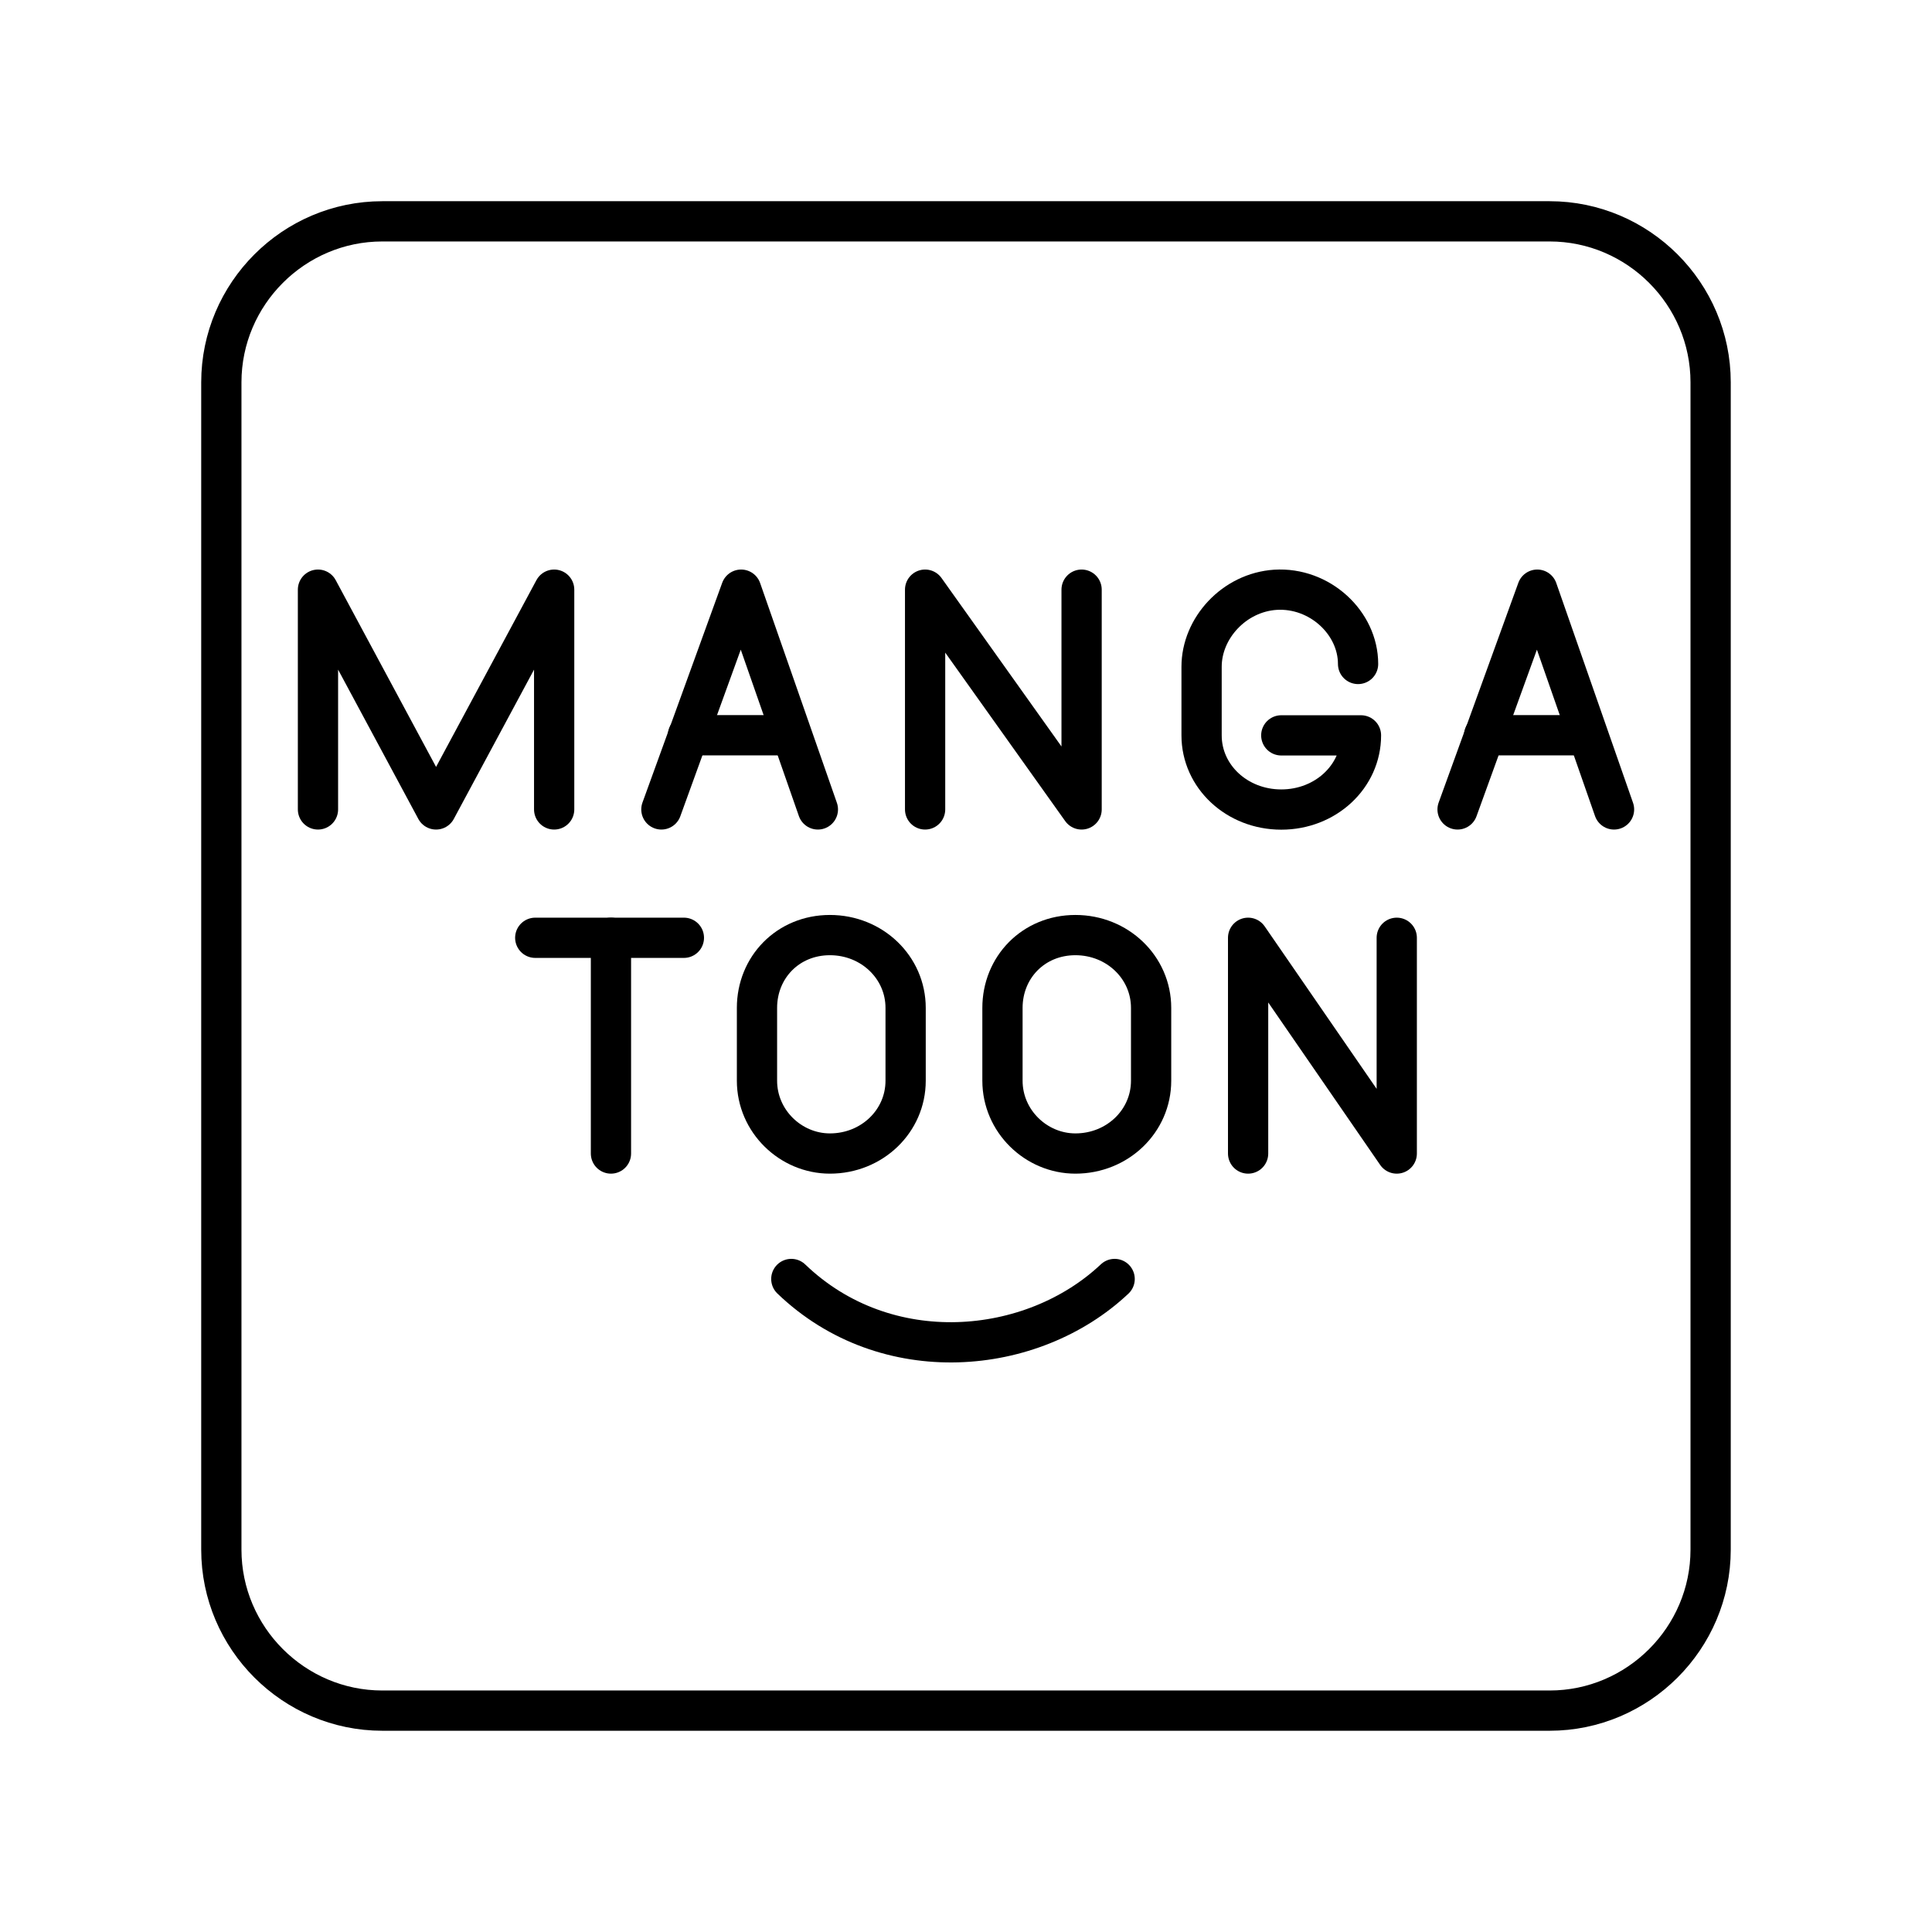 <?xml version="1.0" encoding="UTF-8"?><svg id="b" xmlns="http://www.w3.org/2000/svg" viewBox="0 0 48 48"><defs><style>.c{fill:none;stroke:#000;stroke-linecap:round;stroke-linejoin:round;}</style></defs><path class="c" d="M38.501,5.499H9.499c-2.2,0-4,1.8-4,4v29.001c0,2.2,1.8,4,4,4h29.001c2.2,0,4-1.8,4-4V9.499c0-2.2-1.8-4-4-4Z"/><path class="c" d="M33.741,16.496c0-1.024-.954-1.911-2.054-1.843-1.027.068-1.834.955-1.834,1.911v1.706c0,1.024.88,1.843,1.98,1.843s1.98-.819,1.98-1.843h-1.98"/><polyline class="c" points="7.9 20.11 7.9 14.65 10.834 20.11 13.768 14.65 13.768 20.11"/><polyline class="c" points="22.984 20.11 22.984 14.65 26.872 20.11 26.872 14.65"/><polyline class="c" points="20.32 20.11 18.413 14.65 16.432 20.11"/><line class="c" x1="17.092" y1="18.267" x2="19.66" y2="18.267"/><polyline class="c" points="40.1 20.11 38.193 14.65 36.213 20.11"/><line class="c" x1="36.873" y1="18.267" x2="39.44" y2="18.267"/><line class="c" x1="13.298" y1="23.299" x2="16.991" y2="23.299"/><line class="c" x1="15.179" y1="28.659" x2="15.179" y2="23.299"/><path class="c" d="M18.807,26.85c0,1.005.836,1.809,1.812,1.809,1.045,0,1.881-.804,1.881-1.809v-1.809c0-1.005-.836-1.809-1.881-1.809s-1.812.804-1.812,1.809v1.809Z"/><path class="c" d="M24.906,26.85c0,1.005.836,1.809,1.812,1.809,1.045,0,1.881-.804,1.881-1.809v-1.809c0-1.005-.836-1.809-1.881-1.809s-1.812.804-1.812,1.809v1.809Z"/><polyline class="c" points="31.009 28.659 31.009 23.299 34.702 28.659 34.702 23.299"/><path class="c" d="M19.66,31.776c2.352,2.261,5.988,1.929,8.033,0"/></svg>